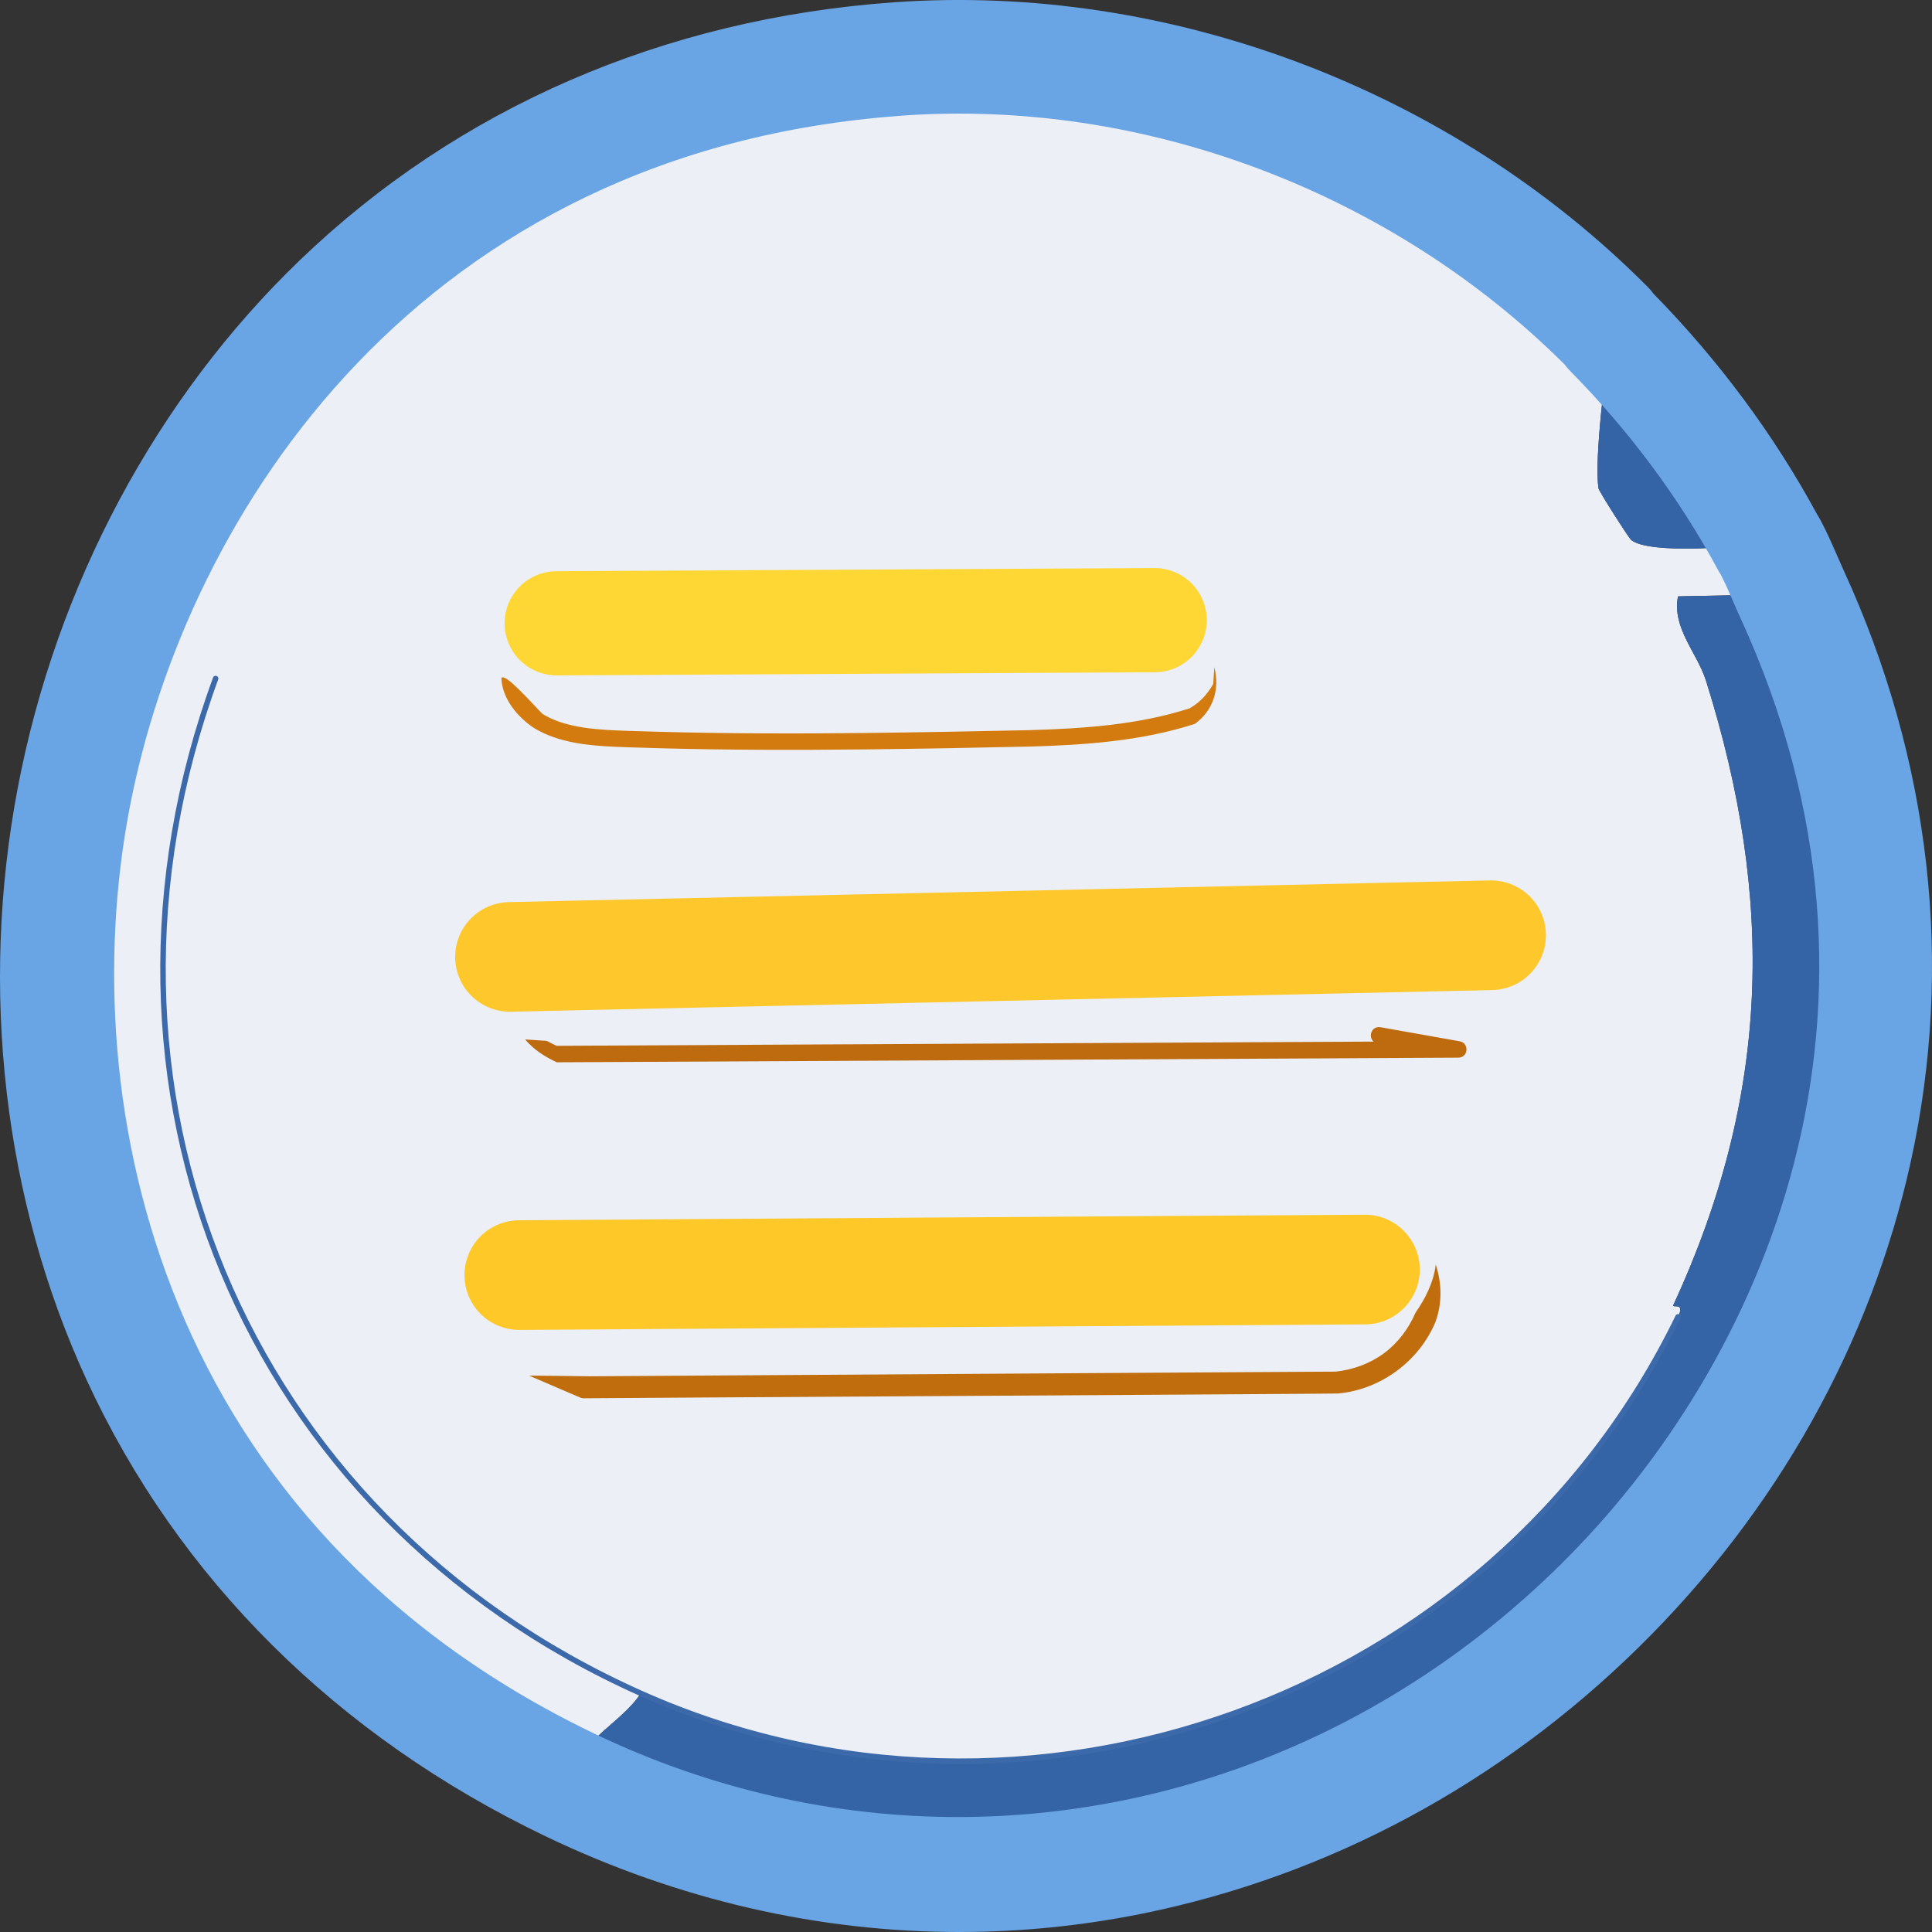 <?xml version="1.0" encoding="UTF-8"?><svg id="a" xmlns="http://www.w3.org/2000/svg" viewBox="0 0 512 512"><rect x="0" y="0" width="512" height="512" fill="#333333" stroke="none"/><path d="M425.87,86.53c.37.37.62.87.99,1.24-1.18,8.94-4.49,34.2-3.22,41.67.14.8,8.03,13.19,8.67,13.68,5.01,3.88,29.1,1.84,36.15.62.23.42.52.82.74,1.24,2.15,4.04,3.79,8.29,5.7,12.44l-30.21.62c-1.64,8.4,5.08,14.91,7.43,22.39,18.3,58.16,16.96,109.93-8.67,165.43-.44.95,3.24-1.02,1.24,3.11-49.37,101.71-173,145.29-274.88,99.76-5.14,8.16-18.87,13.91-18.57,24.38C-71.77,366.33-5.56,33.03,237.91,15.63c68.96-4.93,138.88,21.7,187.96,70.9Z" fill="#eceff5"/><path d="M474.9,157.43c92.68,201.9-124.11,411.25-323.66,315.69-.3-10.47,13.43-16.22,18.57-24.38,101.88,45.53,225.51,1.95,274.88-99.76,2-4.13-1.68-2.16-1.24-3.11,25.62-55.51,26.97-107.28,8.67-165.43-2.35-7.48-9.07-13.99-7.43-22.39l30.21-.62Z" fill="#3564a6"/><path d="M469.2,145c-.23-.43-.51-.82-.74-1.24-7.06,1.22-31.14,3.26-36.15-.62-.64-.5-8.53-12.88-8.67-13.68-1.27-7.47,2.04-32.73,3.22-41.67-.37-.38-.62-.87-.99-1.24.37.37.62.87.99,1.24,16.46,16.7,30.47,35.37,41.6,55.97.23.42.52.82.74,1.24Z" fill="#3564a6"/><path d="M254.14,512c-37.24,0-74.37-8.52-109.4-25.29-55.41-26.53-97.52-68.37-121.77-120.98C1.01,318.12-5.48,262.41,4.69,208.87c10.2-53.72,36.79-103.44,74.86-140C121.52,28.57,175.91,4.97,236.84.61h0c72.83-5.2,147.49,22.94,199.69,75.29.74.74,1.3,1.43,1.68,1.95,17.34,17.71,31.93,37.39,43.37,58.51.21.33.55.88.92,1.57,1.7,3.2,3.04,6.28,4.34,9.27.57,1.32,1.15,2.64,1.75,3.95,23.11,50.35,29.26,104.52,17.79,156.68-10.62,48.25-35.52,92.72-72.02,128.63-36.85,36.25-82.34,60.68-131.54,70.65-16.14,3.27-32.42,4.89-48.68,4.89ZM238.99,30.66h0C111.94,39.73,49.31,135.36,34.28,214.49c-14.93,78.62,8.45,189.97,123.46,245.05,30.87,14.78,63.61,21.99,96.1,21.99,57.88,0,114.98-22.88,159.39-66.56,54.39-53.51,95.56-147.61,47.98-251.26-.69-1.5-1.35-3.01-2-4.53-1.07-2.46-2.08-4.79-3.17-6.87-.29-.46-.57-.92-.82-1.4-10.25-18.98-23.4-36.66-39.08-52.57-.67-.68-1.2-1.33-1.57-1.82-46.08-45.82-111.65-70.44-175.57-65.87ZM437.58,77.2s0,0,.01.01c0,0,0,0-.01-.01Z" fill="#69a4e4"/><path d="M57.14,179.82c-39.55,107.75,7.19,221.78,112.67,268.92,101.88,45.53,225.51,1.95,274.88-99.76" fill="none" stroke="#3c69aa" stroke-linecap="round" stroke-linejoin="round" stroke-width="1.45"/><line x1="306.01" y1="164.35" x2="147.53" y2="165.18" fill="none" stroke="#fed734" stroke-linecap="round" stroke-linejoin="round" stroke-width="27.61"/><path d="M316.6,191.85c-14.09,4.55-29.06,5.58-43.73,6-14.6.32-29.12.59-43.7.75-18.08.2-36.56.18-54.67-.32-6.48-.27-15.7-.19-22.1-1.44-3.73-.7-7.53-1.83-10.99-3.98-4.37-2.94-8.37-7.81-8.53-13.17.88-1.61,8.51,7.15,10.88,9.5,2.74,1.71,6.03,2.74,9.43,3.37,5.87,1.17,15.31,1.13,21.44,1.37,18.07.5,36.44.52,54.5.32,14.53-.16,29.12-.44,43.62-.75,14.35-.42,28.79-1.38,42.5-5.78,2.71-1.54,4.65-3.63,6.27-6.47.06-.95.2-3.03.26-3.96.02-.36.04-.55.03-.51,1.53,6.03-.4,11.65-5.21,15.09h0Z" fill="#d37b0f"/><line x1="135.15" y1="253.59" x2="395.16" y2="247.85" fill="none" stroke="#fec82d" stroke-linecap="round" stroke-linejoin="round" stroke-width="29.06"/><line x1="137.62" y1="337.91" x2="361.73" y2="336.44" fill="none" stroke="#fec829" stroke-linecap="round" stroke-linejoin="round" stroke-width="29.06"/><path d="M147.51,277.15s238.96-1.23,238.96-1.23c0,0-.37,4.33-.37,4.33l-21.04-3.74c-2.84-.59-2.05-4.73.76-4.29,0,0,21.04,3.74,21.04,3.74,2.51.47,2.32,4.27-.37,4.33,0,0-238.95,1.23-238.95,1.23-3.14-1.48-6.06-3.31-8.38-6.06,0,0,3.56.24,5.05.34.26.02.46.03.64.04.43.2,2.04,1.02,2.66,1.33h0Z" fill="#be6b0f"/><path d="M380.49,350.14c-4.29,10.52-14.56,18.12-25.87,19.15-.1.09-198.24,1.21-198.41,1.26-.8-.06-1.81.16-2.44-.18-2.37-1.02-9.98-4.28-13.2-5.66-.18-.08-.31-.13-.37-.16,3.24-.01,11.69.14,15.97.18,0,0,199.09-1.27,197.8-1.23,4.65-.52,9.11-2.14,12.79-4.87,3.69-2.72,6.54-6.51,8.39-10.8,2.59-3.7,4.69-7.91,5.3-12.39.02-.11.05-.48.04-.34,1.63,5.1,1.71,10.13,0,15.03h0Z" fill="#c06d0d"/></svg>